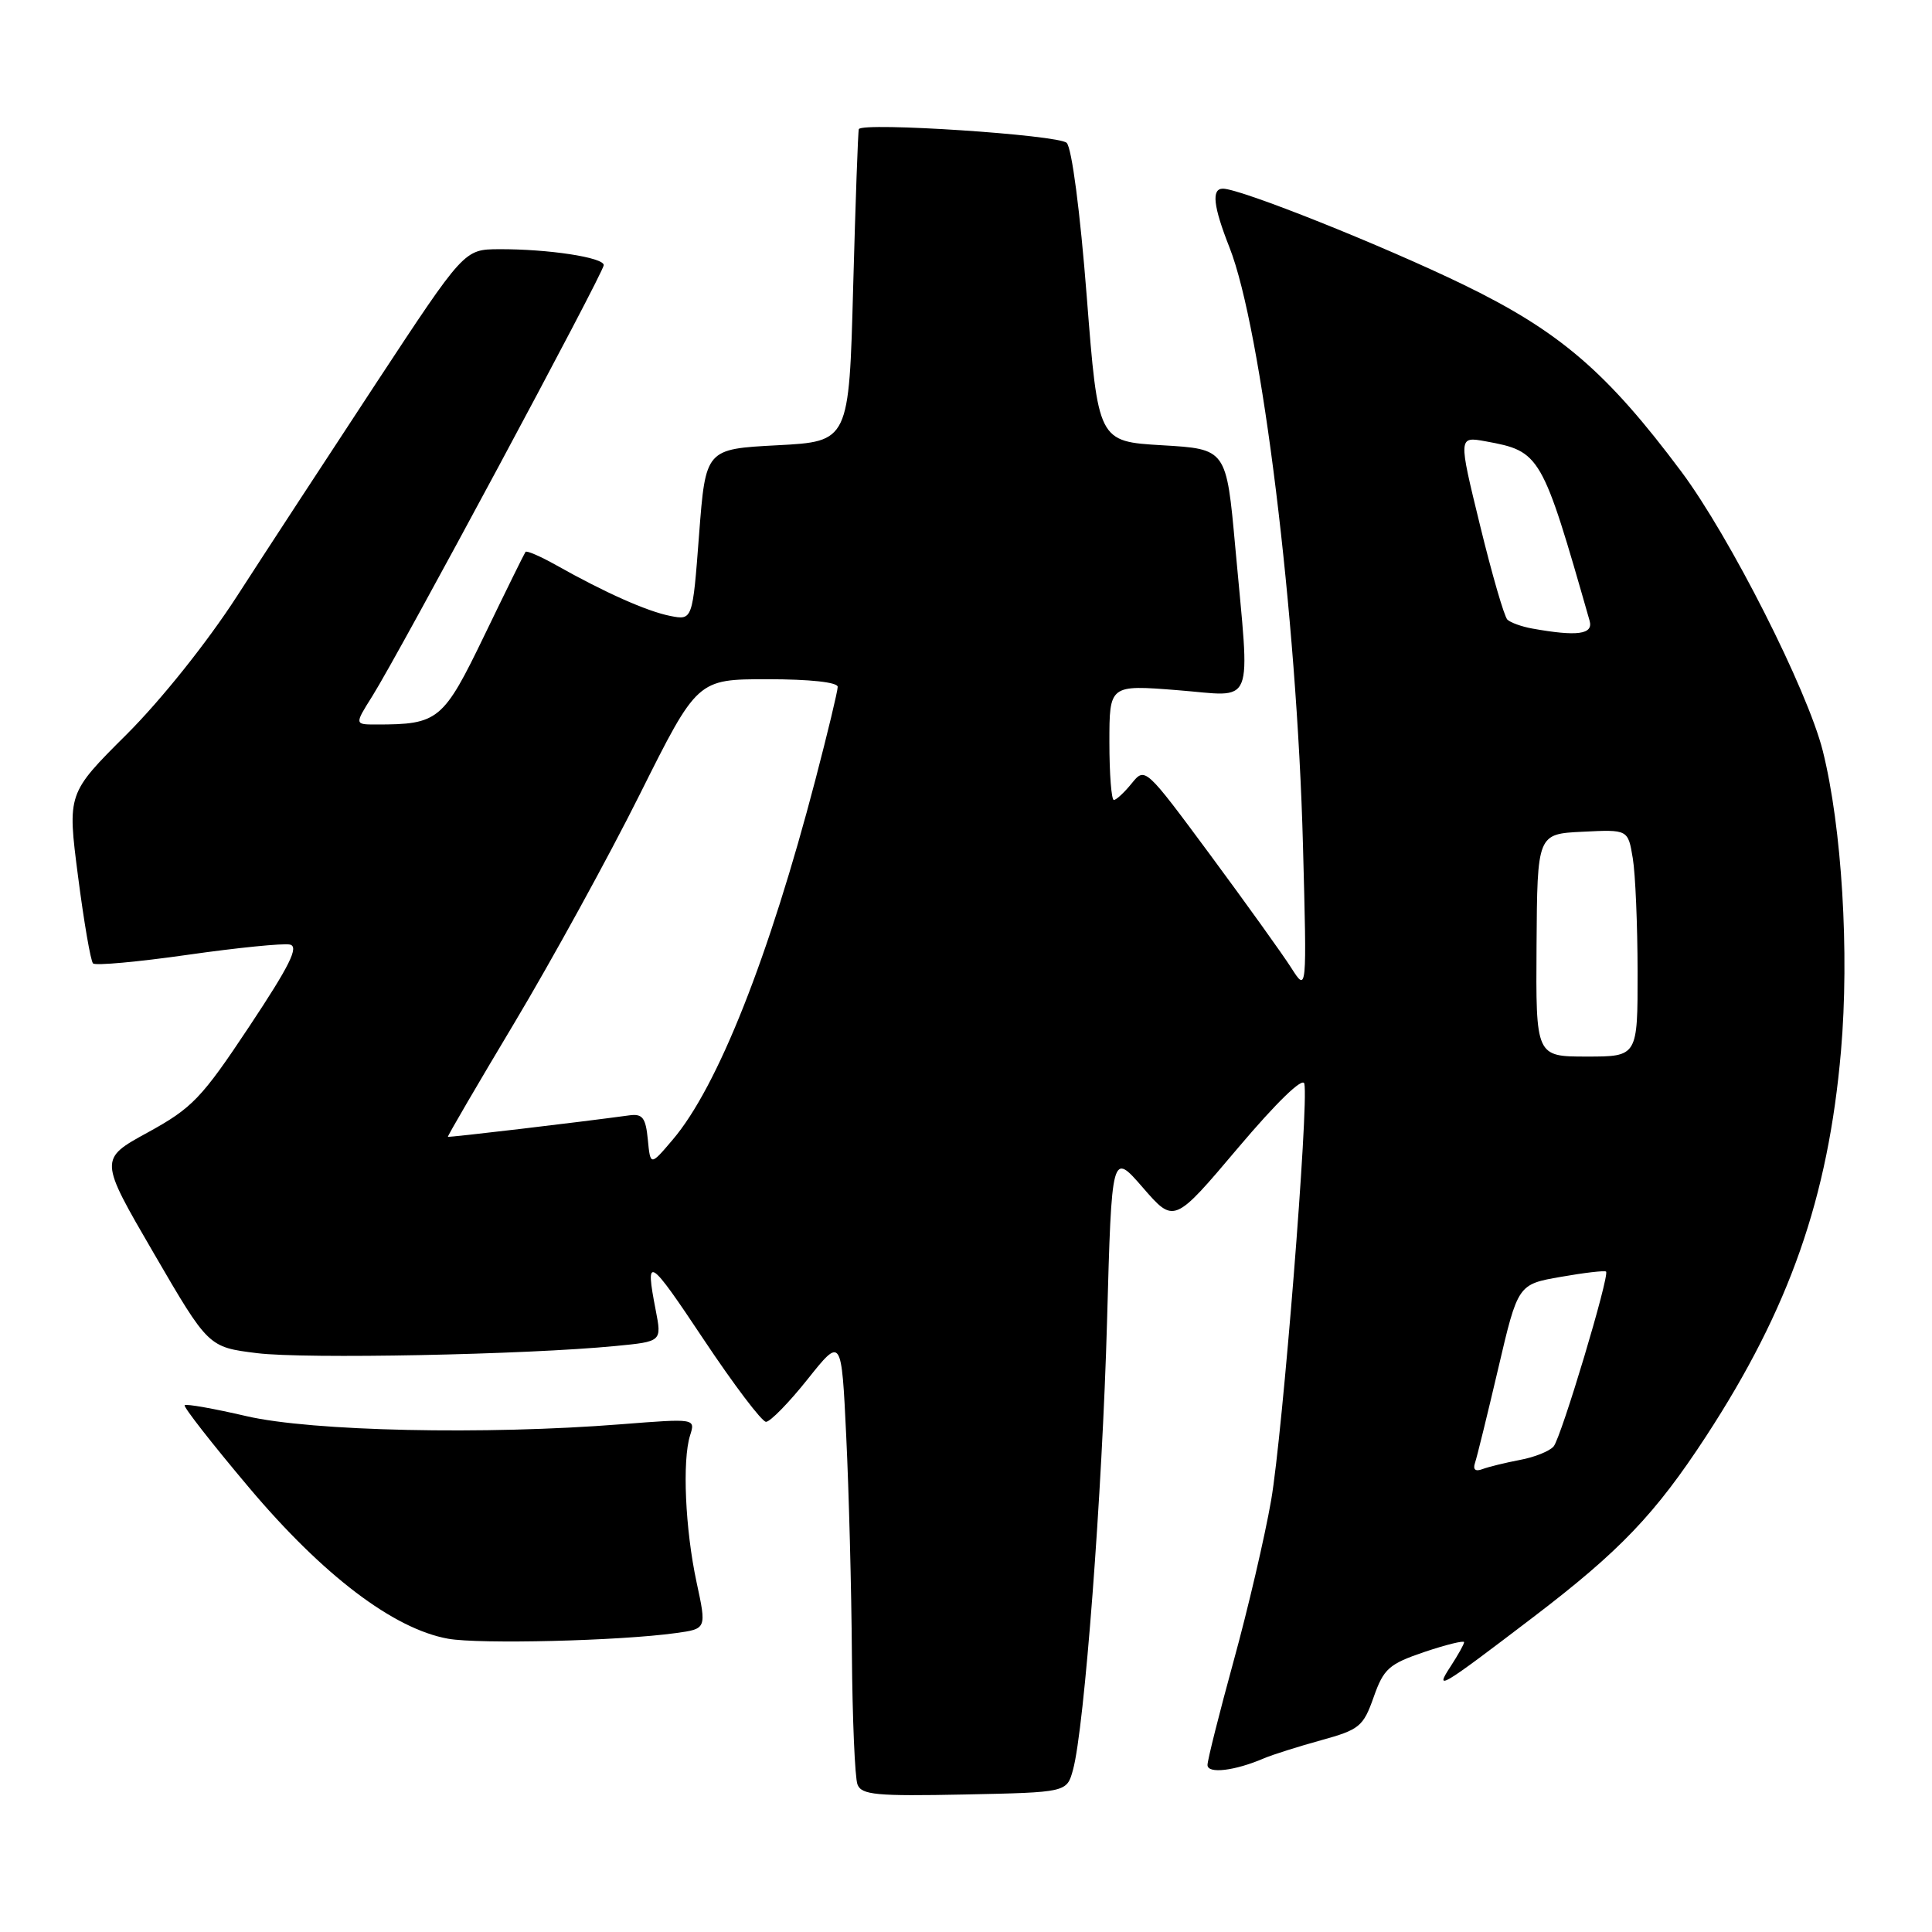 <?xml version="1.0" encoding="UTF-8" standalone="no"?>
<!DOCTYPE svg PUBLIC "-//W3C//DTD SVG 1.1//EN" "http://www.w3.org/Graphics/SVG/1.1/DTD/svg11.dtd" >
<svg xmlns="http://www.w3.org/2000/svg" xmlns:xlink="http://www.w3.org/1999/xlink" version="1.1" viewBox="0 0 256 256">
 <g >
 <path fill="currentColor"
d=" M 142.18 234.50 C 143.69 229.01 146.06 197.79 146.69 175.06 C 147.31 152.61 147.31 152.61 151.44 157.37 C 155.57 162.13 155.57 162.13 164.03 152.12 C 169.17 146.04 172.63 142.69 172.83 143.59 C 173.44 146.32 169.96 189.99 168.43 198.81 C 167.60 203.59 165.37 213.17 163.46 220.10 C 161.56 227.03 160.00 233.22 160.00 233.87 C 160.00 235.08 163.62 234.65 167.50 232.98 C 168.60 232.51 171.98 231.44 175.02 230.60 C 180.14 229.19 180.64 228.78 182.02 224.87 C 183.35 221.10 184.04 220.49 188.75 218.89 C 191.64 217.92 194.00 217.34 194.00 217.60 C 194.00 217.86 193.21 219.27 192.25 220.75 C 190.00 224.18 190.77 223.73 203.15 214.29 C 214.62 205.55 219.33 200.63 226.06 190.32 C 237.11 173.38 242.25 158.72 243.94 139.27 C 245.07 126.23 244.06 109.63 241.53 99.50 C 239.50 91.42 229.22 71.12 222.79 62.50 C 212.94 49.31 206.68 43.93 194.00 37.76 C 183.23 32.53 164.38 25.00 162.04 25.00 C 160.50 25.00 160.76 27.33 162.91 32.78 C 167.17 43.58 171.85 81.65 172.65 112.00 C 173.17 131.50 173.17 131.50 171.10 128.25 C 169.96 126.46 165.13 119.73 160.38 113.30 C 151.74 101.63 151.73 101.62 149.95 103.81 C 148.98 105.01 147.91 106.00 147.59 106.00 C 147.27 106.00 147.00 102.57 147.00 98.37 C 147.00 90.74 147.00 90.74 156.00 91.45 C 166.46 92.26 165.65 94.29 163.68 72.50 C 162.50 59.50 162.50 59.50 154.00 59.00 C 145.50 58.50 145.50 58.50 144.00 39.29 C 143.12 28.00 142.02 19.61 141.34 18.93 C 140.27 17.87 114.28 16.15 113.80 17.11 C 113.69 17.32 113.36 26.72 113.05 38.00 C 112.50 58.50 112.50 58.50 103.00 59.00 C 93.50 59.50 93.50 59.50 92.63 70.85 C 91.77 82.20 91.77 82.20 88.79 81.61 C 85.70 80.99 80.19 78.54 73.70 74.89 C 71.62 73.72 69.78 72.92 69.63 73.13 C 69.48 73.33 67.04 78.28 64.22 84.12 C 58.73 95.49 58.11 96.00 49.86 96.00 C 46.97 96.00 46.97 96.00 49.33 92.25 C 52.96 86.47 80.00 36.11 80.00 35.13 C 80.00 34.11 72.62 32.99 66.11 33.02 C 61.50 33.05 61.50 33.05 49.84 50.77 C 43.43 60.52 35.13 73.22 31.40 79.00 C 27.44 85.13 21.34 92.76 16.77 97.32 C 8.92 105.14 8.92 105.14 10.34 116.12 C 11.12 122.15 12.01 127.35 12.33 127.66 C 12.64 127.97 18.27 127.46 24.85 126.52 C 31.43 125.58 37.53 124.97 38.41 125.16 C 39.64 125.42 38.41 127.91 33.04 136.00 C 26.70 145.55 25.47 146.82 19.59 150.05 C 13.12 153.59 13.12 153.59 20.37 166.05 C 27.61 178.50 27.61 178.50 34.06 179.30 C 40.40 180.09 69.68 179.51 81.59 178.35 C 87.69 177.76 87.69 177.76 86.89 173.63 C 85.45 166.21 85.92 166.49 93.25 177.50 C 97.24 183.49 100.95 188.39 101.50 188.40 C 102.05 188.40 104.53 185.87 107.00 182.77 C 111.50 177.12 111.50 177.12 112.13 190.31 C 112.48 197.57 112.82 210.55 112.88 219.17 C 112.95 227.79 113.28 235.56 113.62 236.45 C 114.15 237.83 116.09 238.02 127.80 237.78 C 141.36 237.50 141.36 237.50 142.18 234.50 Z  M 89.56 216.39 C 93.63 215.83 93.63 215.83 92.30 209.66 C 90.79 202.63 90.39 193.51 91.44 190.20 C 92.15 187.95 92.15 187.95 82.33 188.72 C 64.28 190.15 41.29 189.65 32.67 187.65 C 28.36 186.65 24.67 185.99 24.47 186.20 C 24.27 186.40 28.12 191.33 33.03 197.15 C 42.82 208.76 52.16 215.85 59.38 217.14 C 63.55 217.88 82.08 217.43 89.56 216.39 Z  M 195.44 193.86 C 195.70 193.11 197.08 187.48 198.52 181.34 C 201.13 170.18 201.13 170.18 206.82 169.19 C 209.94 168.64 212.64 168.33 212.81 168.49 C 213.32 168.97 206.89 190.40 205.87 191.65 C 205.35 192.28 203.34 193.09 201.39 193.45 C 199.45 193.82 197.21 194.37 196.42 194.67 C 195.50 195.02 195.15 194.73 195.44 193.86 Z  M 85.84 151.00 C 85.56 148.10 85.14 147.55 83.39 147.79 C 76.75 148.70 59.48 150.74 59.35 150.63 C 59.27 150.56 63.24 143.75 68.18 135.50 C 73.11 127.25 80.59 113.64 84.78 105.25 C 92.40 90.00 92.40 90.00 101.70 90.00 C 107.31 90.00 111.00 90.40 111.00 91.01 C 111.00 91.57 109.67 97.10 108.05 103.30 C 101.90 126.83 95.11 143.98 89.15 151.00 C 86.18 154.50 86.18 154.50 85.84 151.00 Z  M 203.60 125.25 C 203.70 110.50 203.70 110.50 209.71 110.21 C 215.72 109.91 215.72 109.91 216.35 113.71 C 216.70 115.79 216.98 122.56 216.99 128.75 C 217.00 140.00 217.00 140.00 210.25 140.00 C 203.50 140.00 203.50 140.00 203.60 125.25 Z  M 203.00 83.28 C 201.62 83.03 200.16 82.50 199.74 82.11 C 199.32 81.71 197.69 76.08 196.11 69.60 C 193.23 57.82 193.23 57.82 196.87 58.48 C 204.12 59.81 204.31 60.15 210.63 82.25 C 211.15 84.07 209.00 84.36 203.00 83.28 Z "/>
</g>
</svg>